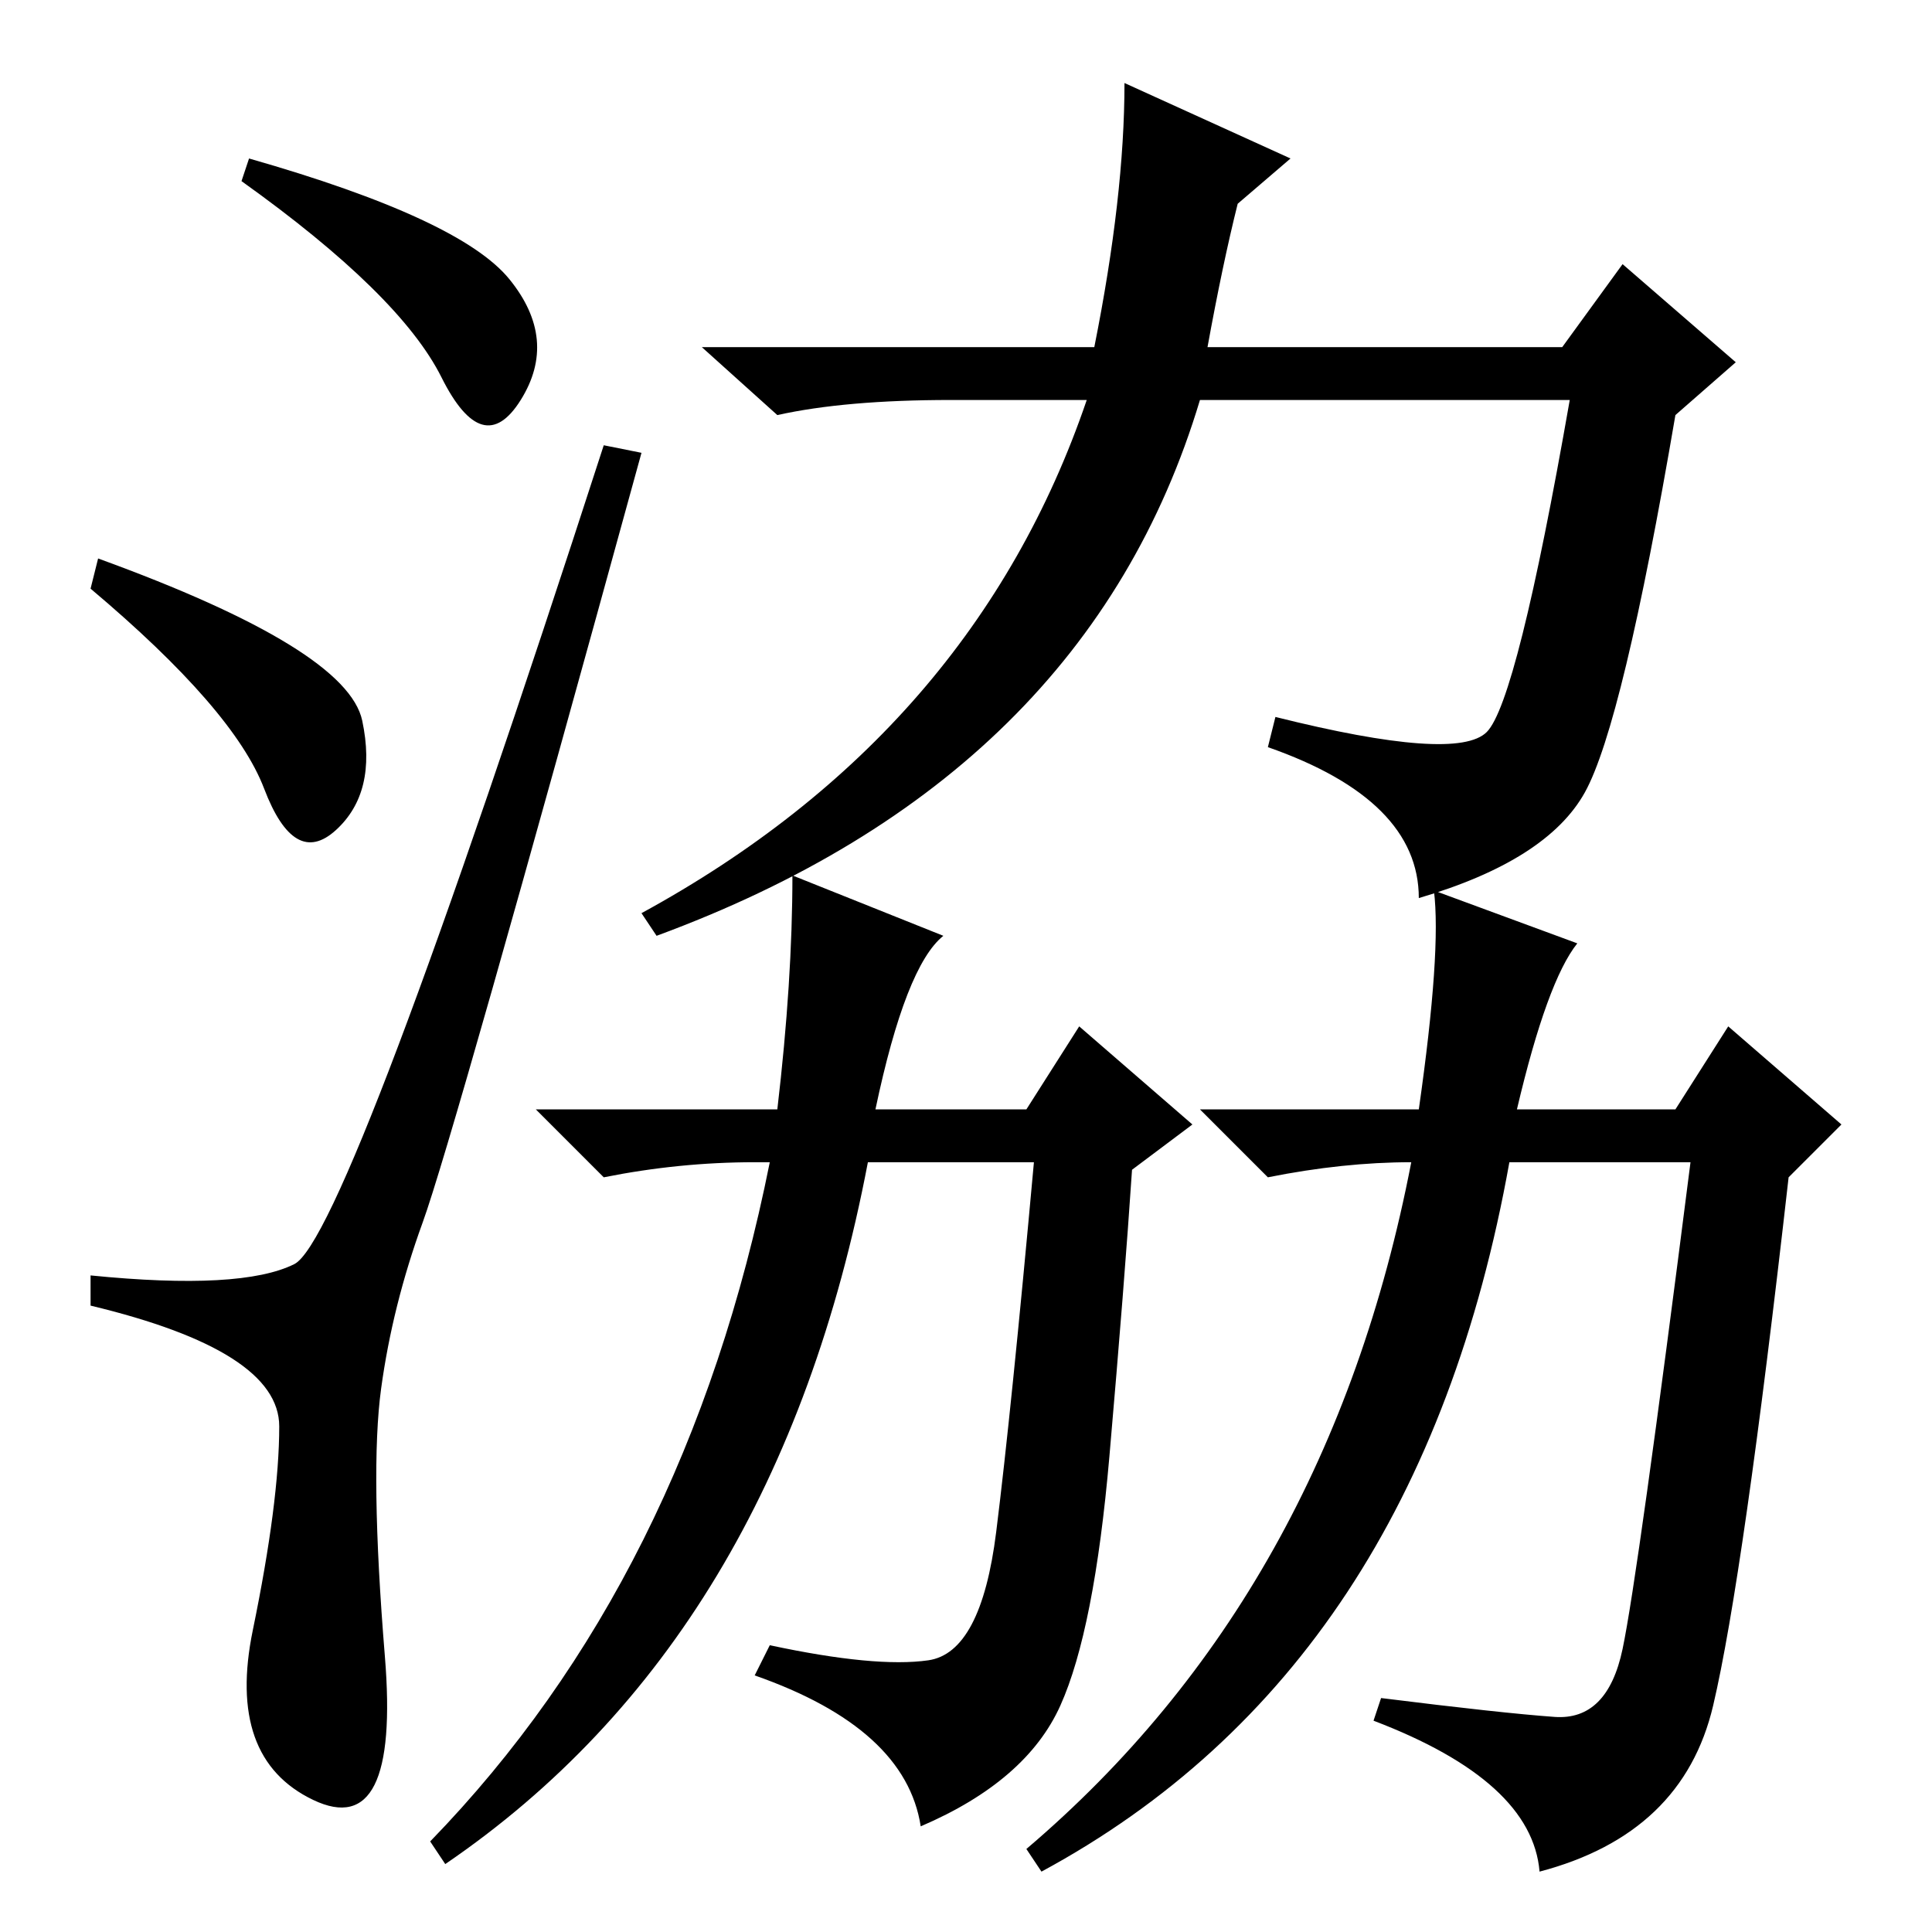 <?xml version="1.0" standalone="no"?>
<!DOCTYPE svg PUBLIC "-//W3C//DTD SVG 1.1//EN" "http://www.w3.org/Graphics/SVG/1.1/DTD/svg11.dtd" >
<svg xmlns="http://www.w3.org/2000/svg" xmlns:xlink="http://www.w3.org/1999/xlink" version="1.1" viewBox="0 -36 256 256">
  <g transform="matrix(1 0 0 -1 0 220)">
   <path fill="currentColor"
d="M67.5 219q6.5 -8 1.5 -16t-10.5 3t-26.5 26l1 3q28 -8 34.5 -16zM13 182q33 -12 35 -21.5t-3.5 -14.5t-9.5 5.5t-23 26.5zM39 88.5q7 3.5 41 108.5l5 -1q-25 -91 -29 -102t-5.5 -22t0.5 -35.5t-9.5 -19t-8 22.5t3.5 27t-25 16v4q20 -2 27 1.5zM210 151q-5 -9 -22 -14
q0 13 -20 20l1 4q24 -6 28 -2t11 44h-49q-15 -50 -72 -71l-2 3q44 24 59 68h-18q-14 0 -23 -2l-10 9h52q4 20 4 35l22 -10l-7 -6q-2 -8 -4 -19h47l8 11l15 -13l-8 -7q-7 -41 -12 -50zM227 30q-4 -17 -23 -22q-1 12 -22 20l1 3q16 -2 23 -2.5t9 9t9 64.5h-24q-12 -67 -62 -94
l-2 3q40 34 51 91q-9 0 -19 -2l-9 9h29q3 21 2 29l19 -7q-4 -5 -8 -22h21l7 11l15 -13l-7 -7q-6 -53 -10 -70zM123 36q7 1 9 17t5 49h-22q-12 -63 -56 -93l-2 3q34 35 45 90h-2q-10 0 -20 -2l-9 9h32q2 17 2 31l20 -8q-5 -4 -9 -23h20l7 11l15 -13l-8 -6q-1 -15 -3 -38
t-6.5 -33t-18.5 -16q-2 13 -22 20l2 4q14 -3 21 -2z" />
  </g>

</svg>
